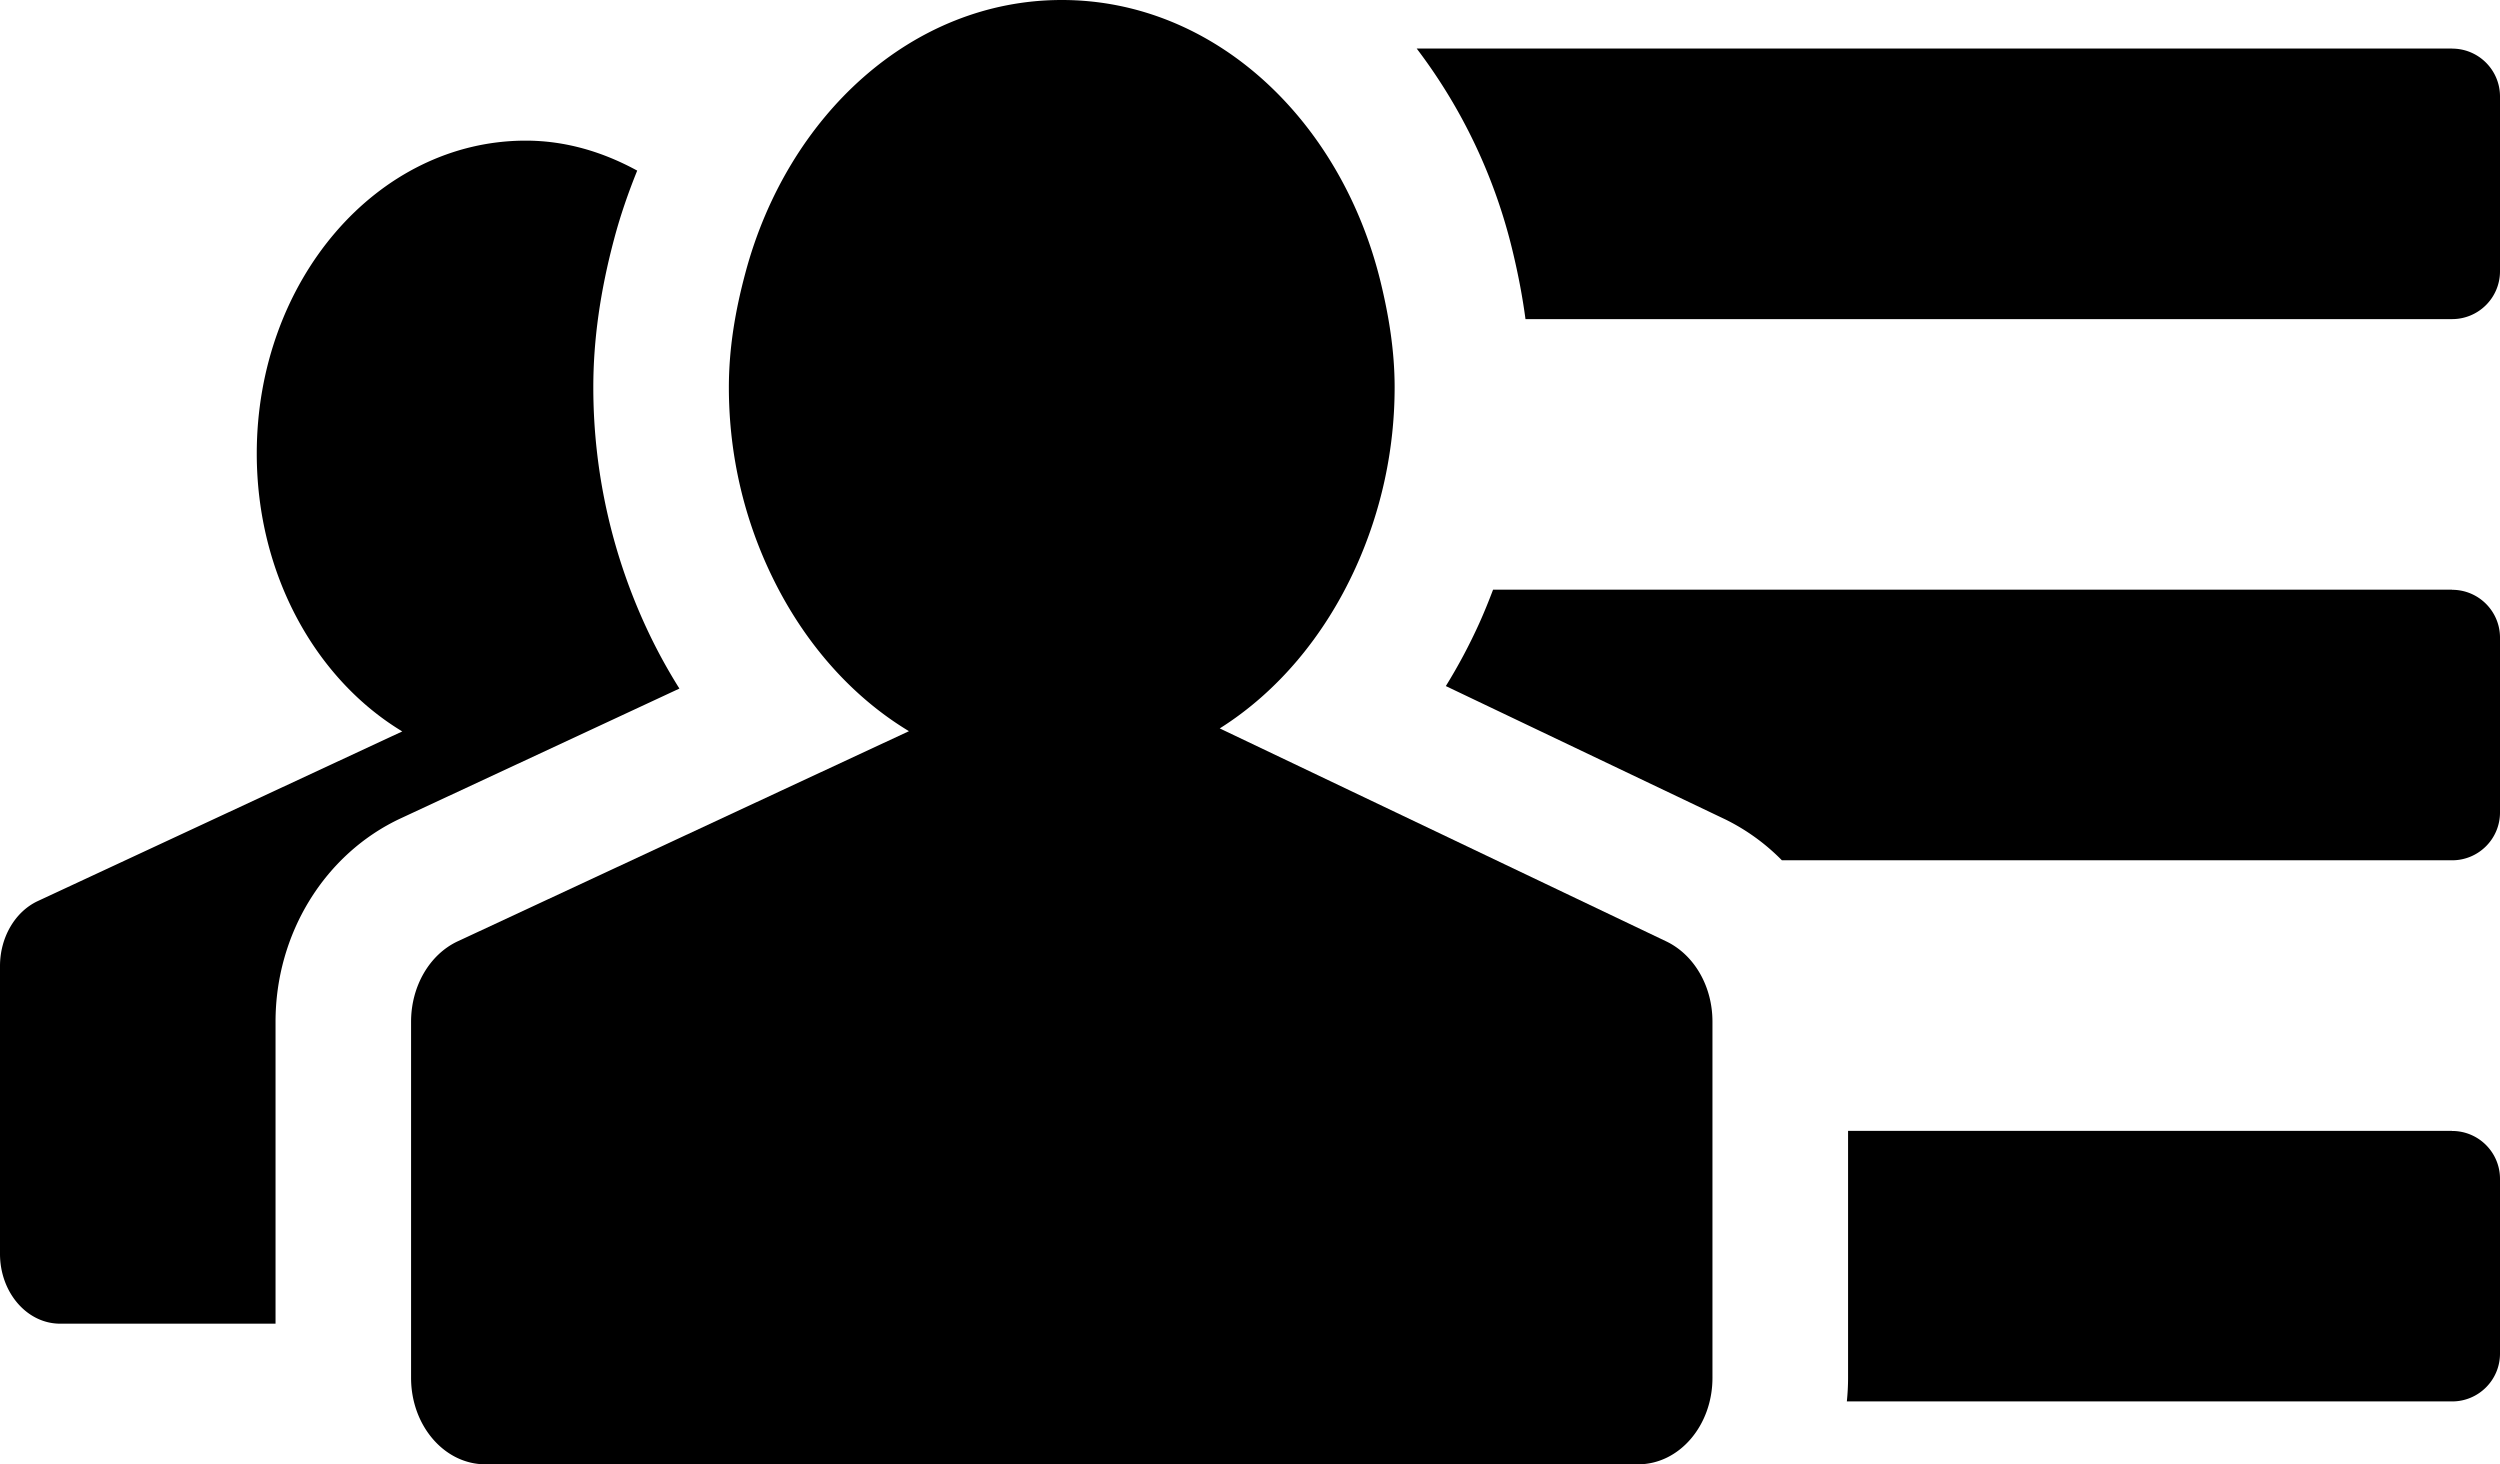 <svg xmlns="http://www.w3.org/2000/svg" viewBox="0 0 91.992 53.882"><path d="M23.949 23.447a21.02 21.02 0 0 1-2.117-9.192c0-1.743.252-3.534.768-5.468.231-.87.521-1.702.847-2.509-1.251-.683-2.626-1.103-4.101-1.103-5.47 0-9.898 5.153-9.898 11.517 0 4.452 2.176 8.305 5.354 10.222L1.387 33.158C.551 33.551 0 34.495 0 35.55v10.588c0 1.419.991 2.569 2.21 2.569h7.929v-11.11c0-3.237 1.802-6.172 4.599-7.481L25 25.337a20.2 20.2 0 0 1-1.051-1.89zm32.184-11.705h34.092v-.001l.006.001c.973 0 1.761-.789 1.761-1.761V3.55c0-.973-.789-1.761-1.761-1.761l-.006.001v-.005H52.129a20.013 20.013 0 0 1 3.526 7.435c.215.889.371 1.72.478 2.522zm35.859 31.635c0-.973-.789-1.761-1.761-1.761l-.006.001v-.005H68.003v9.089c0 .293-.016.582-.045.867h22.267v-.001l.006.001c.973 0 1.761-.789 1.761-1.761v-6.43zm-1.761-21.674l-.006.001v-.005H54.94c-.159.419-.327.836-.514 1.249a20.258 20.258 0 0 1-1.224 2.297l10.288 4.908a7.67 7.67 0 0 1 2.078 1.503h24.657v-.001l.006.001c.973 0 1.761-.789 1.761-1.761v-6.431c0-.973-.789-1.761-1.761-1.761z"/><path d="M61.319 34.643l-11.551-5.51-4.885-2.33c2.134-1.344 3.866-3.418 5-5.917a16.045 16.045 0 0 0 1.435-6.631c0-1.348-.213-2.627-.512-3.863C49.353 4.409 44.68 0 39.07 0c-5.504 0-10.106 4.251-11.648 10.065-.356 1.333-.602 2.72-.602 4.189 0 2.552.596 4.93 1.609 7 1.171 2.4 2.906 4.379 5.018 5.651l-4.678 2.178-11.926 5.554c-1.037.485-1.717 1.654-1.717 2.959v13.105c0 1.756 1.224 3.181 2.735 3.181h42.417c1.511 0 2.735-1.424 2.735-3.181V37.597c.002-1.301-.668-2.458-1.694-2.954z"/></svg>